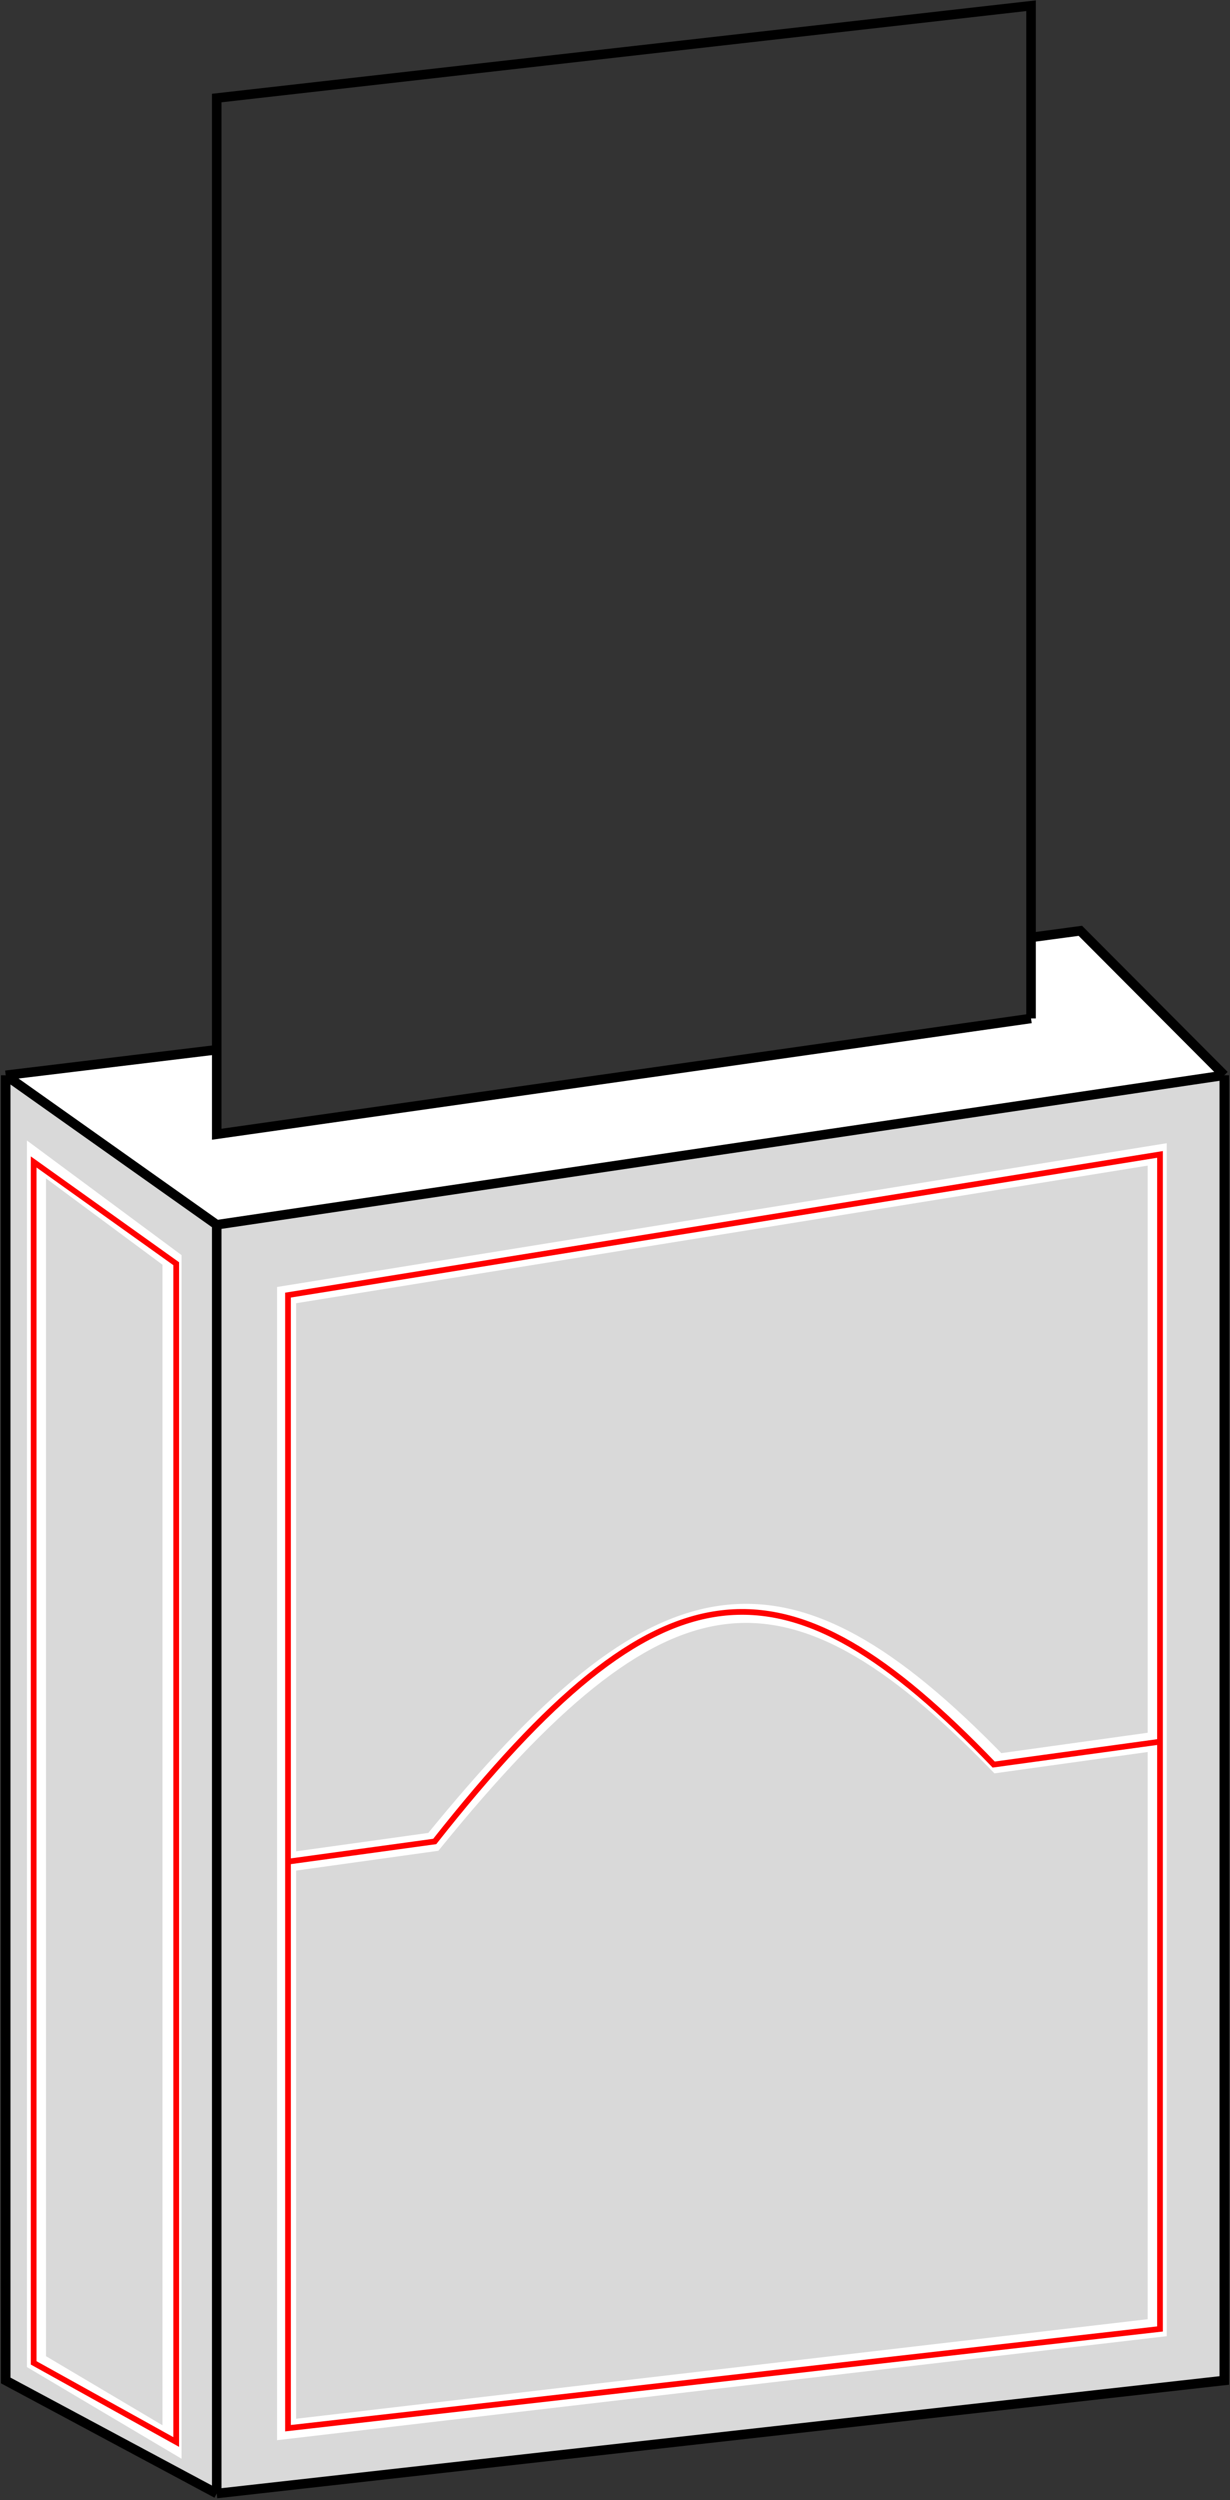 <svg width="645" height="1311" viewBox="0 0 645 1311" fill="none" xmlns="http://www.w3.org/2000/svg">
<rect x="0" y="0" width="645" height="1311" fill="#333333" stroke="none"/>
<path fill-rule="evenodd" clip-rule="evenodd" d="M113.653 1307.5L642 1248.22V563.827L113.653 642.213C113.653 642.213 46.212 594.439 3 563.827C3 831.098 3 1248.22 3 1248.22L113.653 1307.5Z" fill="#D9D9D9"/>
<path d="M113.653 642.213L642 563.827L566.522 488.077L540.673 491.551V534.028L113.653 594.749V550.439L3 563.827L113.653 642.213Z" fill="white"/>
<path d="M113.653 642.213L642 563.827M113.653 642.213C113.653 642.213 46.212 594.439 3 563.827M113.653 642.213V1307.5M113.653 642.213L3 563.827M113.653 1307.5L642 1248.22V563.827M113.653 1307.5L3 1248.22C3 1248.22 3 831.098 3 563.827M642 563.827L566.522 488.077L540.673 491.551M3 563.827C46.212 558.599 113.653 550.439 113.653 550.439M3 563.827L113.653 550.439M540.673 534.028C540.673 534.028 540.673 508.139 540.673 491.551M540.673 534.028L113.653 594.749V550.439M540.673 534.028V491.551M540.673 491.551C540.673 387.652 540.673 3 540.673 3C373.911 21.906 280.414 32.506 113.653 51.413V550.439" stroke="black" stroke-width="5"/>
<path d="M150.292 976.503V679.1L606.825 605.326V912.939M150.292 976.503V1273.91L606.825 1220.55V912.939M150.292 976.503L227.236 965.79C346.681 818.802 411.498 809.476 523.286 924.57L606.825 912.939" stroke="white" stroke-width="10"/>
<path d="M151.025 976.174V679.1L608.291 605.326V913.268M151.025 976.174V1273.25L608.291 1221.21V913.268M151.025 976.174L227.969 965.589C347.624 813.962 411.562 811.416 521.088 925.265L608.291 913.268" stroke="#FF0000" stroke-width="3"/>
<path d="M19.122 1238.34V607.96L90.203 660.656V1280.49L19.122 1238.34Z" stroke="white" stroke-width="10"/>
<path d="M17.656 1239V609.278L92.401 662.633V1280.49L17.656 1239Z" stroke="#FF0000" stroke-width="3"/>
</svg>
